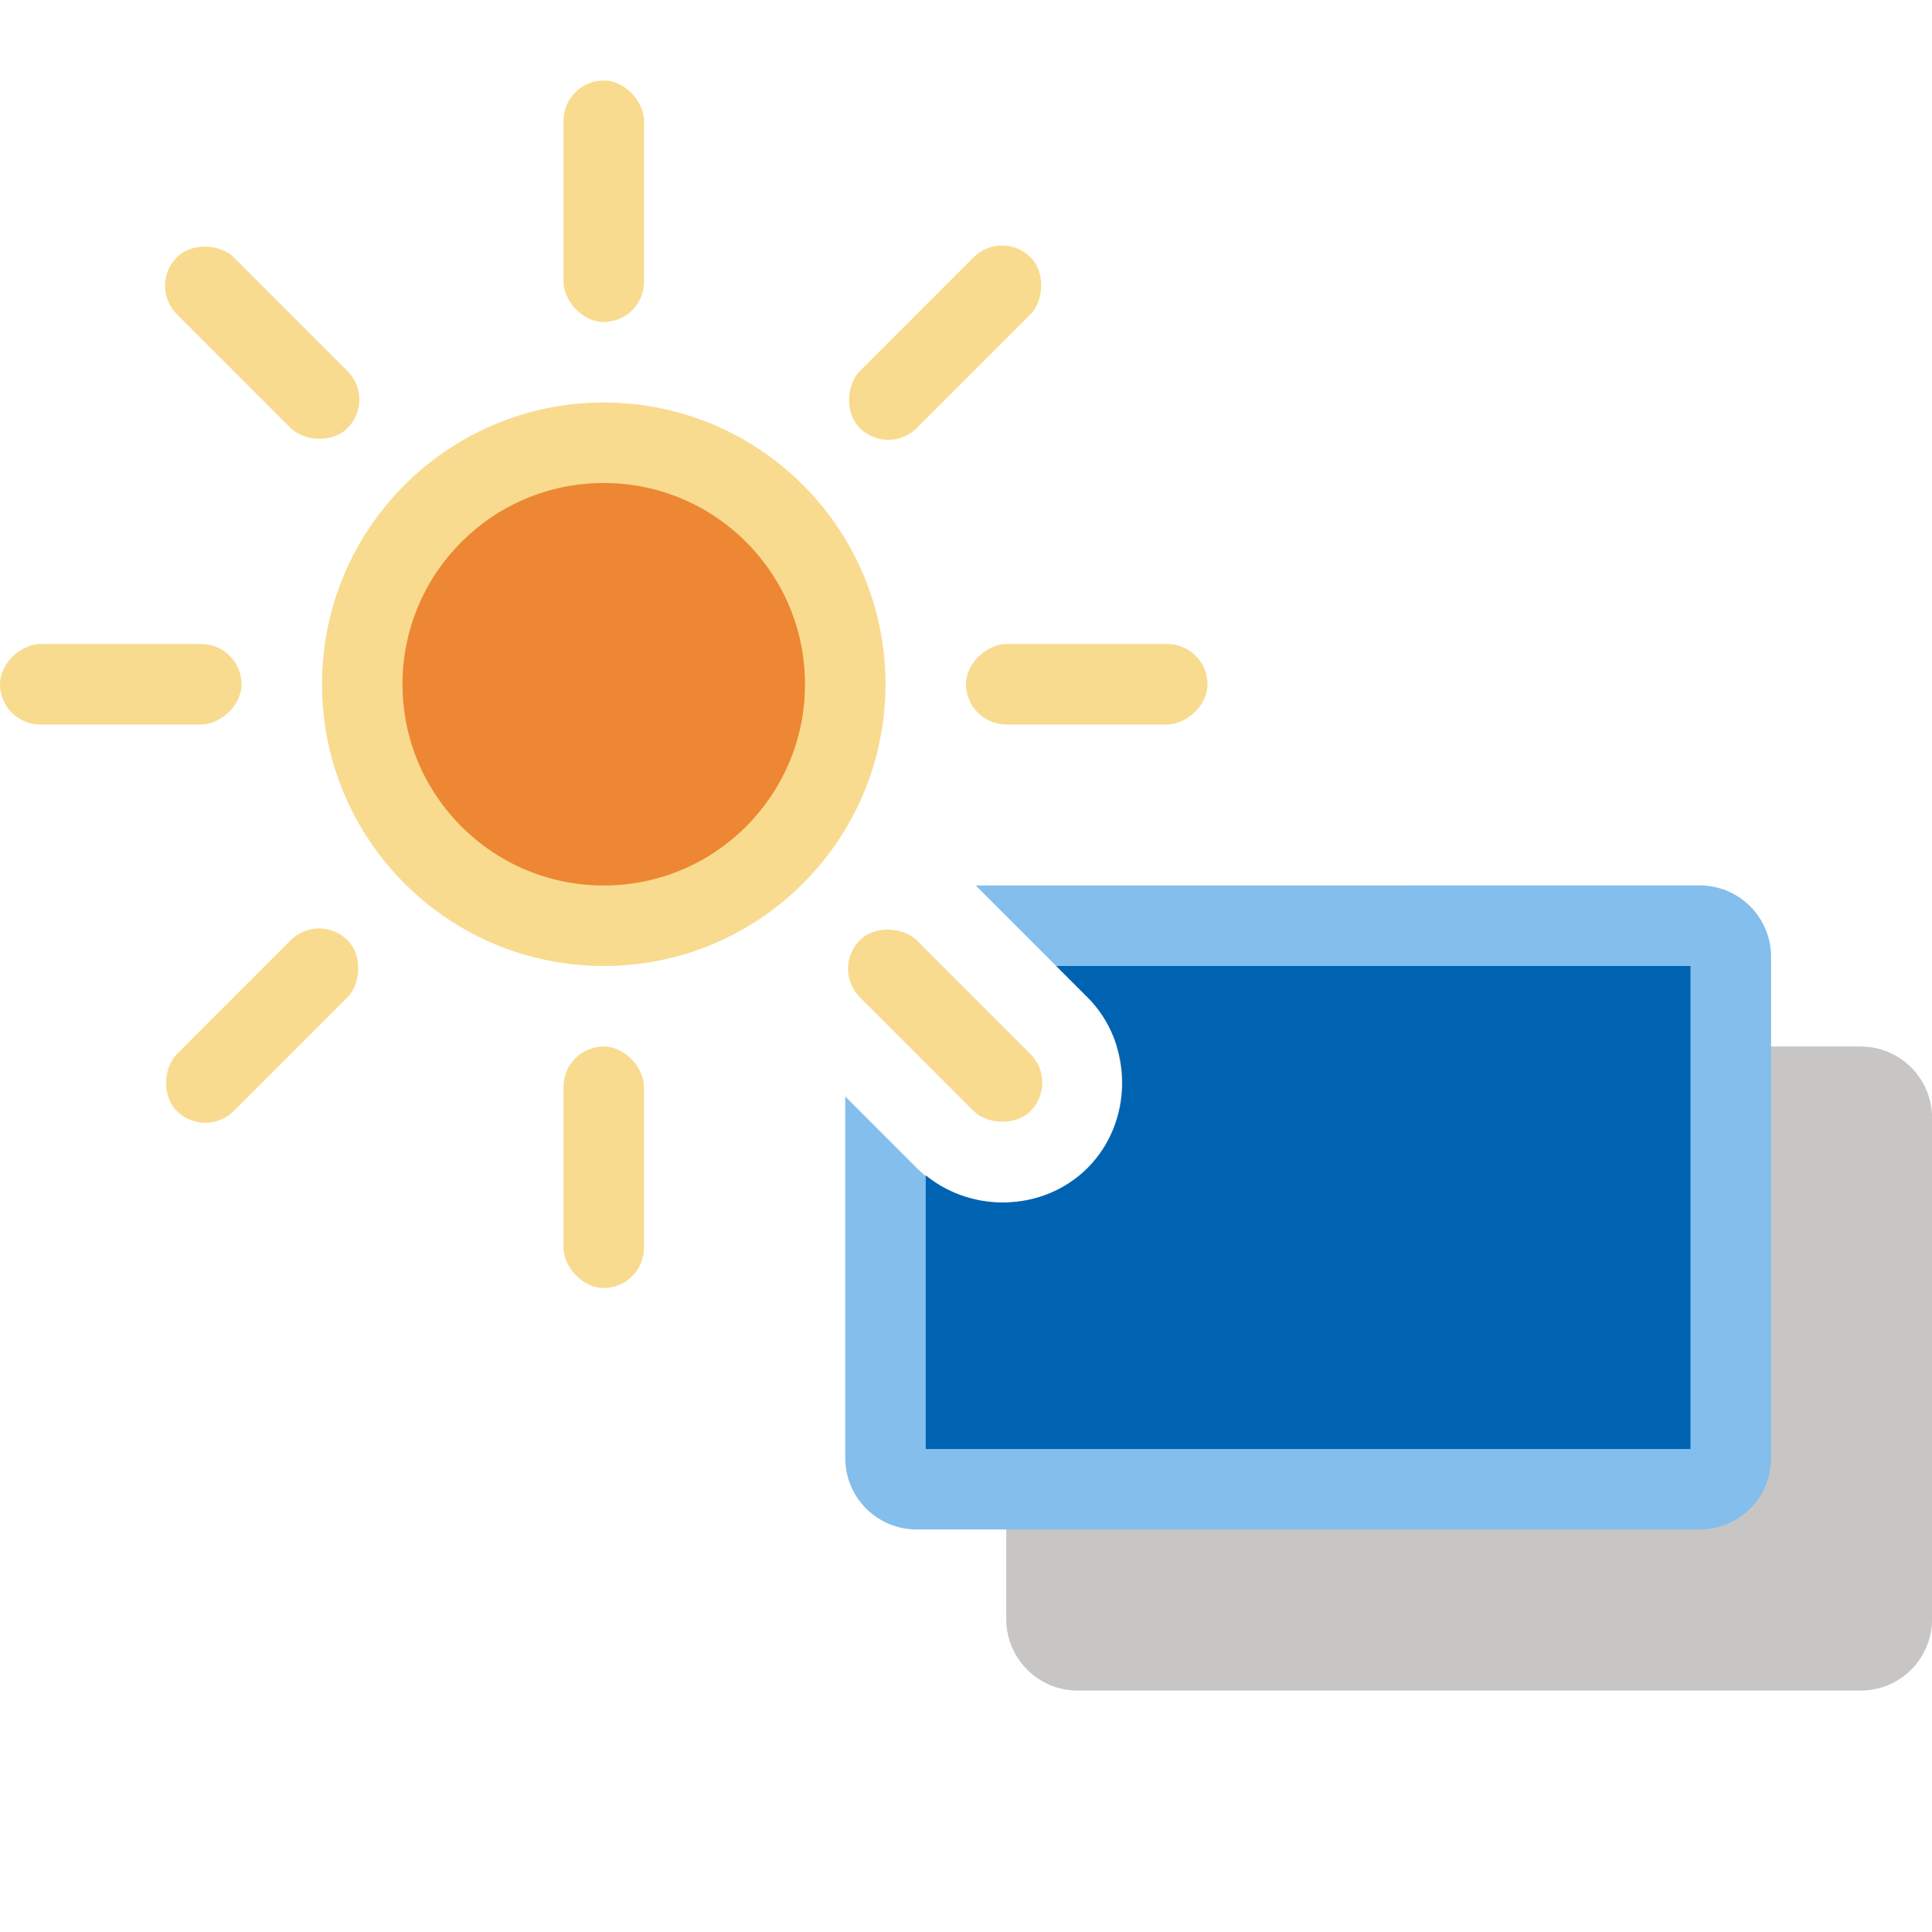 <svg height="24" viewBox="0 0 24 24" width="24" xmlns="http://www.w3.org/2000/svg">/&amp;amp;gt;<path d="m13.867 13c.158.517.044 1.109-.357 1.51-.275.275-.64.416-1.01.428v5.174c0 .492.396.889.889.889h9.723c.492 0 .889-.396.889-.889v-6.223c0-.492-.396-.889-.889-.889z" fill="#c8c6c4"/><path d="m12.121 11 1.389 1.389c.575.575.575 1.546 0 2.121-.575.575-1.546.575-2.121 0l-.889-.889v4.49c0 .492.396.889.889.889h9.723c.492 0 .889-.396.889-.889v-6.223c0-.492-.396-.889-.889-.889z" fill="#83beec"/><path d="m13.121 12 .389.389c.575.575.575 1.546 0 2.121-.541.541-1.427.566-2.01.09v3.4h9.5v-6z" fill="#0063b1"/><g fill="#f8db8f"><rect height="3" rx=".5" width="1" x="7" y="1"/><rect height="3" rx=".5" width="1" x="7" y="13"/><rect height="3" rx=".5" transform="rotate(90)" width="1" x="8" y="-15"/><rect height="3" rx=".5" transform="rotate(90)" width="1" x="8" y="-3"/><rect height="3" rx=".5" transform="matrix(.707 .707 -.707 .707 0 0)" width="1" x="10.814" y="-6.793"/><rect height="3" rx=".5" transform="matrix(.707 .707 -.707 .707 0 0)" width="1" x="10.814" y="5.207"/><rect height="3" rx=".5" transform="matrix(-.707 .707 -.707 -.707 0 0)" width="1" x=".207" y="-18.814"/><rect height="3" rx=".5" transform="matrix(-.707 .707 -.707 -.707 0 0)" width="1" x=".207" y="-6.814"/><circle cx="7.5" cy="8.5" r="3.5"/></g><circle cx="7.5" cy="8.5" fill="#ed8733" r="2.5"/></svg>